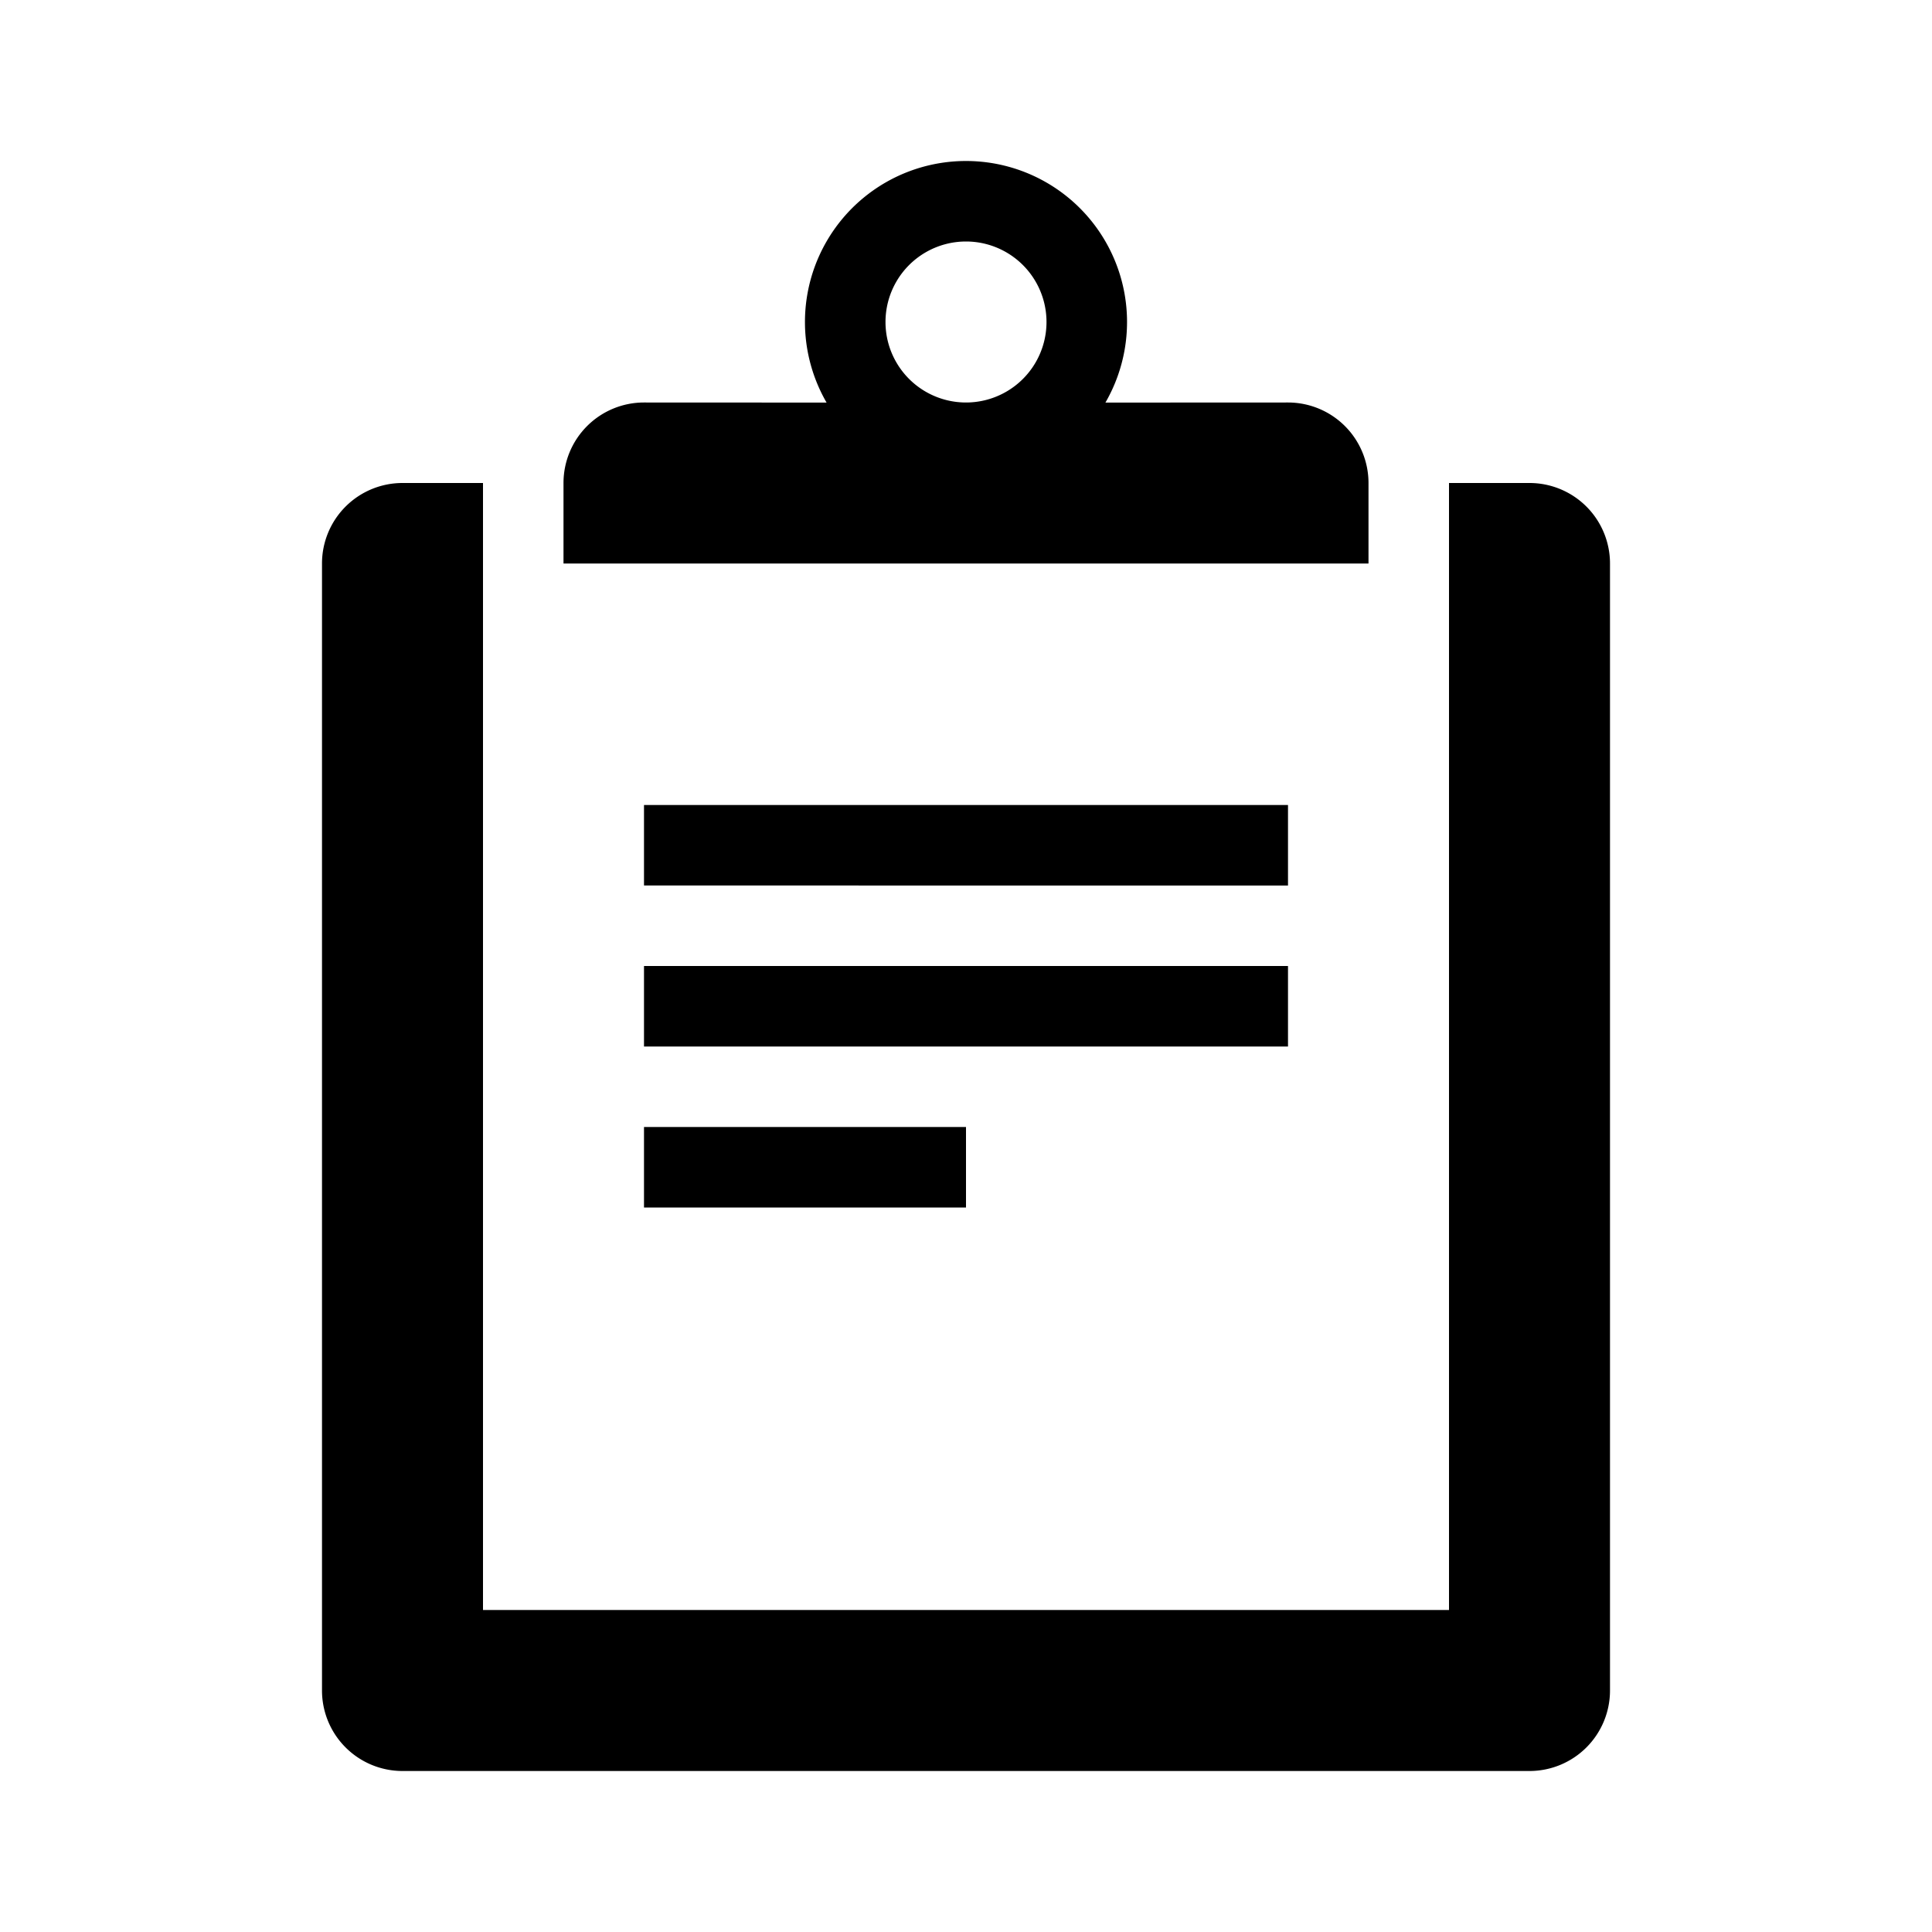 <svg xmlns="http://www.w3.org/2000/svg" viewBox="0 0 24 24"><path d="M6 6v14h12V6h1a1 1 0 011 1v14a1 1 0 01-1 1H5a1 1 0 01-1-1V7a1 1 0 011-1h1zm6 8v1H8v-1h4zm4-2v1H8v-1h8zm0-2v1H8v-1h8zm-4-8a2 2 0 011.732 3.001L16 5a1 1 0 011 1v1H7V6a1 1 0 011-1l2.268.001A2 2 0 0112 2zm0 1a1 1 0 100 2 1 1 0 000-2z"/></svg>